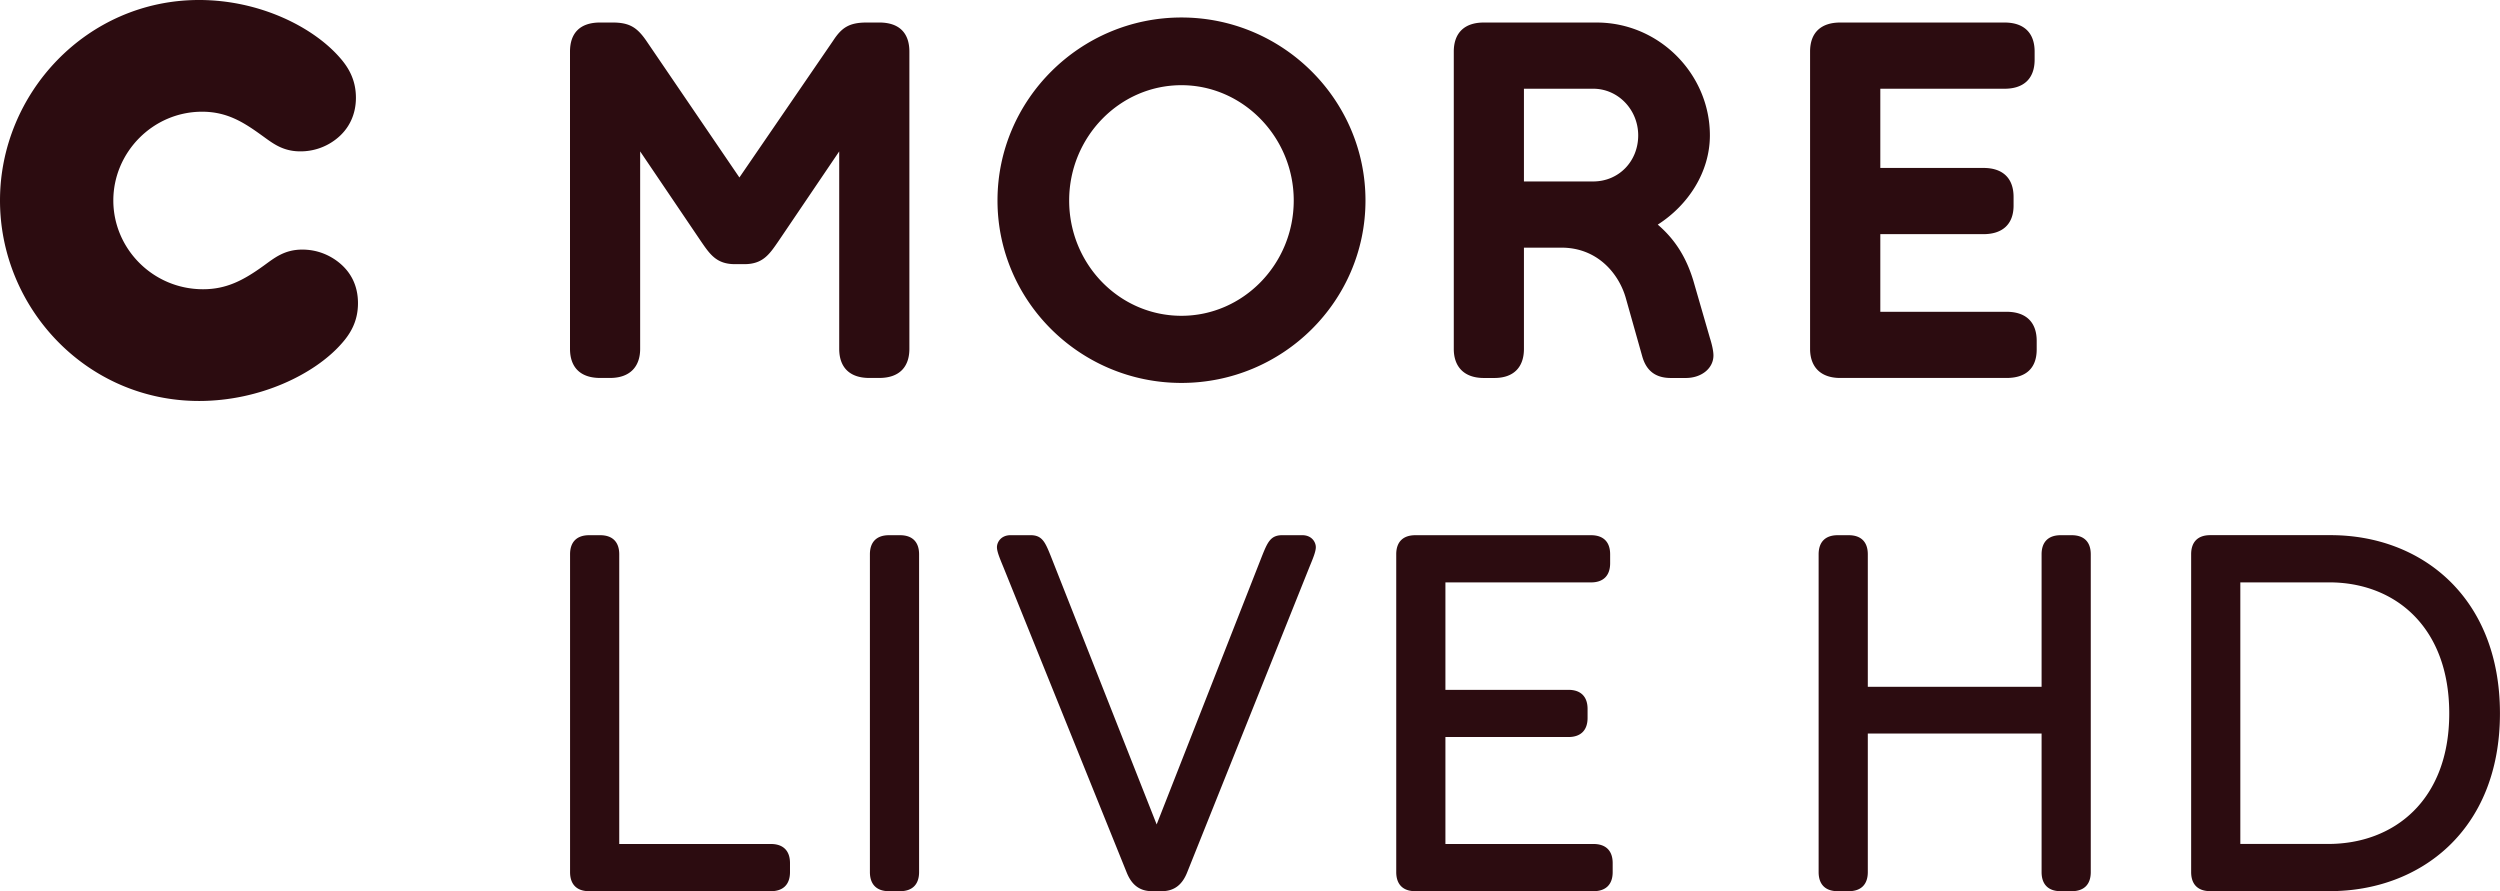 <svg width="600" height="213.87" viewBox="0 0 158.75 56.585" xmlns="http://www.w3.org/2000/svg">
    <g fill="#2c0c10">
        <path d="M7.196 12.73c0 3.058 2.513 5.636 5.697 5.636 1.498 0 2.578-.575 3.855-1.498.666-.48 1.302-1.02 2.447-1.02.959 0 1.72.354 2.26.767.828.636 1.277 1.524 1.277 2.64 0 1.18-.51 1.972-1.055 2.578-1.685 1.912-5.156 3.628-9.037 3.628C5.475 25.46 0 19.54 0 12.73 0 5.918 5.51-.001 12.64-.001c3.85 0 7.226 1.715 8.911 3.628.54.605 1.05 1.397 1.05 2.578 0 1.08-.444 2.003-1.272 2.64a3.654 3.654 0 0 1-2.26.766c-1.146 0-1.781-.54-2.453-1.02-1.145-.827-2.194-1.498-3.784-1.498-3.123 0-5.636 2.579-5.636 5.636M94.222 1.43c-1.241 0-1.907.67-1.907 1.847v18.877c0 1.145.666 1.847 1.907 1.847h.671c1.242 0 1.877-.702 1.877-1.847v-6.429h2.387c2.26 0 3.628 1.625 4.077 3.184l1.05 3.724c.252.893.827 1.368 1.811 1.368h.959c.984 0 1.75-.606 1.75-1.434 0-.222-.065-.605-.226-1.11l-1.05-3.633c-.444-1.463-1.145-2.608-2.26-3.562 1.943-1.241 3.31-3.346 3.31-5.667 0-3.885-3.214-7.165-7.19-7.165zm2.548 4.203h4.395c1.59 0 2.861 1.337 2.861 2.962 0 1.655-1.24 2.927-2.86 2.927H96.77zM75.022 1.11c-6.428 0-11.681 5.222-11.681 11.62 0 6.398 5.253 11.585 11.681 11.585 6.433 0 11.686-5.187 11.686-11.585 0-6.398-5.253-11.62-11.686-11.62zm0 4.299c3.916 0 7.13 3.31 7.13 7.321 0 4.042-3.214 7.322-7.13 7.322-3.946 0-7.13-3.28-7.13-7.322 0-4.011 3.184-7.321 7.13-7.321zM116.852 24c-1.241 0-1.912-.701-1.912-1.847V3.277c0-1.241.731-1.847 1.912-1.847h10.44c1.176 0 1.907.606 1.907 1.847v.51c0 1.241-.731 1.847-1.907 1.847H119.4v5.03h6.555c1.175 0 1.907.606 1.907 1.847v.54c0 1.211-.732 1.817-1.907 1.817H119.4v4.93h8.018c1.211 0 1.912.64 1.912 1.846v.545c0 1.206-.7 1.811-1.912 1.811zM49.434 15.31c-.57.828-.984 1.463-2.165 1.463h-.6c-1.18 0-1.595-.635-2.165-1.463L40.65 9.613v12.54c0 1.145-.666 1.846-1.907 1.846h-.636c-1.277 0-1.912-.701-1.912-1.847V3.276c0-1.175.635-1.847 1.912-1.847h.792c1.085 0 1.56.323 2.135 1.15l5.918 8.69 5.955-8.69c.54-.827 1.019-1.15 2.134-1.15h.792c1.277 0 1.913.672 1.913 1.847v18.876c0 1.146-.636 1.847-1.913 1.847h-.636c-1.271 0-1.907-.701-1.907-1.847V9.613zM130.852 56.59c-.797 0-1.211-.444-1.211-1.211v-8.8h-11.035v8.8c0 .767-.414 1.211-1.211 1.211h-.701c-.798 0-1.211-.444-1.211-1.211V35.196c0-.767.413-1.211 1.21-1.211h.702c.797 0 1.211.444 1.211 1.211v8.416h11.035v-8.416c0-.767.414-1.211 1.211-1.211h.701c.798 0 1.211.444 1.211 1.211v20.183c0 .767-.413 1.211-1.21 1.211zM147.842 53.59c4.178 0 7.685-2.775 7.685-8.29 0-5.485-3.441-8.32-7.62-8.32h-5.646v16.61zm-7.493 2.997c-.797 0-1.211-.444-1.211-1.21V35.192c0-.767.414-1.21 1.21-1.21h7.656c5.737 0 10.743 3.92 10.743 11.317 0 7.428-5.067 11.288-10.809 11.288zM37.41 56.59c-.797 0-1.211-.444-1.211-1.211V35.196c0-.767.414-1.211 1.211-1.211h.701c.798 0 1.211.444 1.211 1.211v18.397h9.633c.762 0 1.21.414 1.21 1.211v.575c0 .797-.448 1.211-1.21 1.211zM56.45 56.59c-.797 0-1.211-.444-1.211-1.211V35.196c0-.767.414-1.211 1.211-1.211h.701c.798 0 1.211.444 1.211 1.211v20.183c0 .767-.413 1.211-1.21 1.211zM73.16 56.59c-.863 0-1.337-.48-1.625-1.211L63.72 36.023c-.222-.54-.414-.989-.414-1.277 0-.317.258-.762.863-.762h1.277c.732 0 .923.445 1.271 1.307l6.731 17.06 6.696-17.06c.348-.862.54-1.307 1.277-1.307h1.271c.611 0 .863.445.863.762 0 .288-.191.737-.413 1.277l-7.75 19.356c-.288.732-.763 1.211-1.626 1.211zM89.872 56.59c-.797 0-1.211-.444-1.211-1.211V35.196c0-.797.444-1.211 1.211-1.211h11.161c.767 0 1.211.414 1.211 1.211v.57c0 .797-.444 1.216-1.211 1.216h-9.249v6.822h7.811c.767 0 1.216.414 1.216 1.211v.575c0 .798-.45 1.211-1.216 1.211h-7.811v6.792h9.405c.767 0 1.216.414 1.216 1.211v.575c0 .798-.449 1.211-1.216 1.211z"/>
    </g>
</svg>
